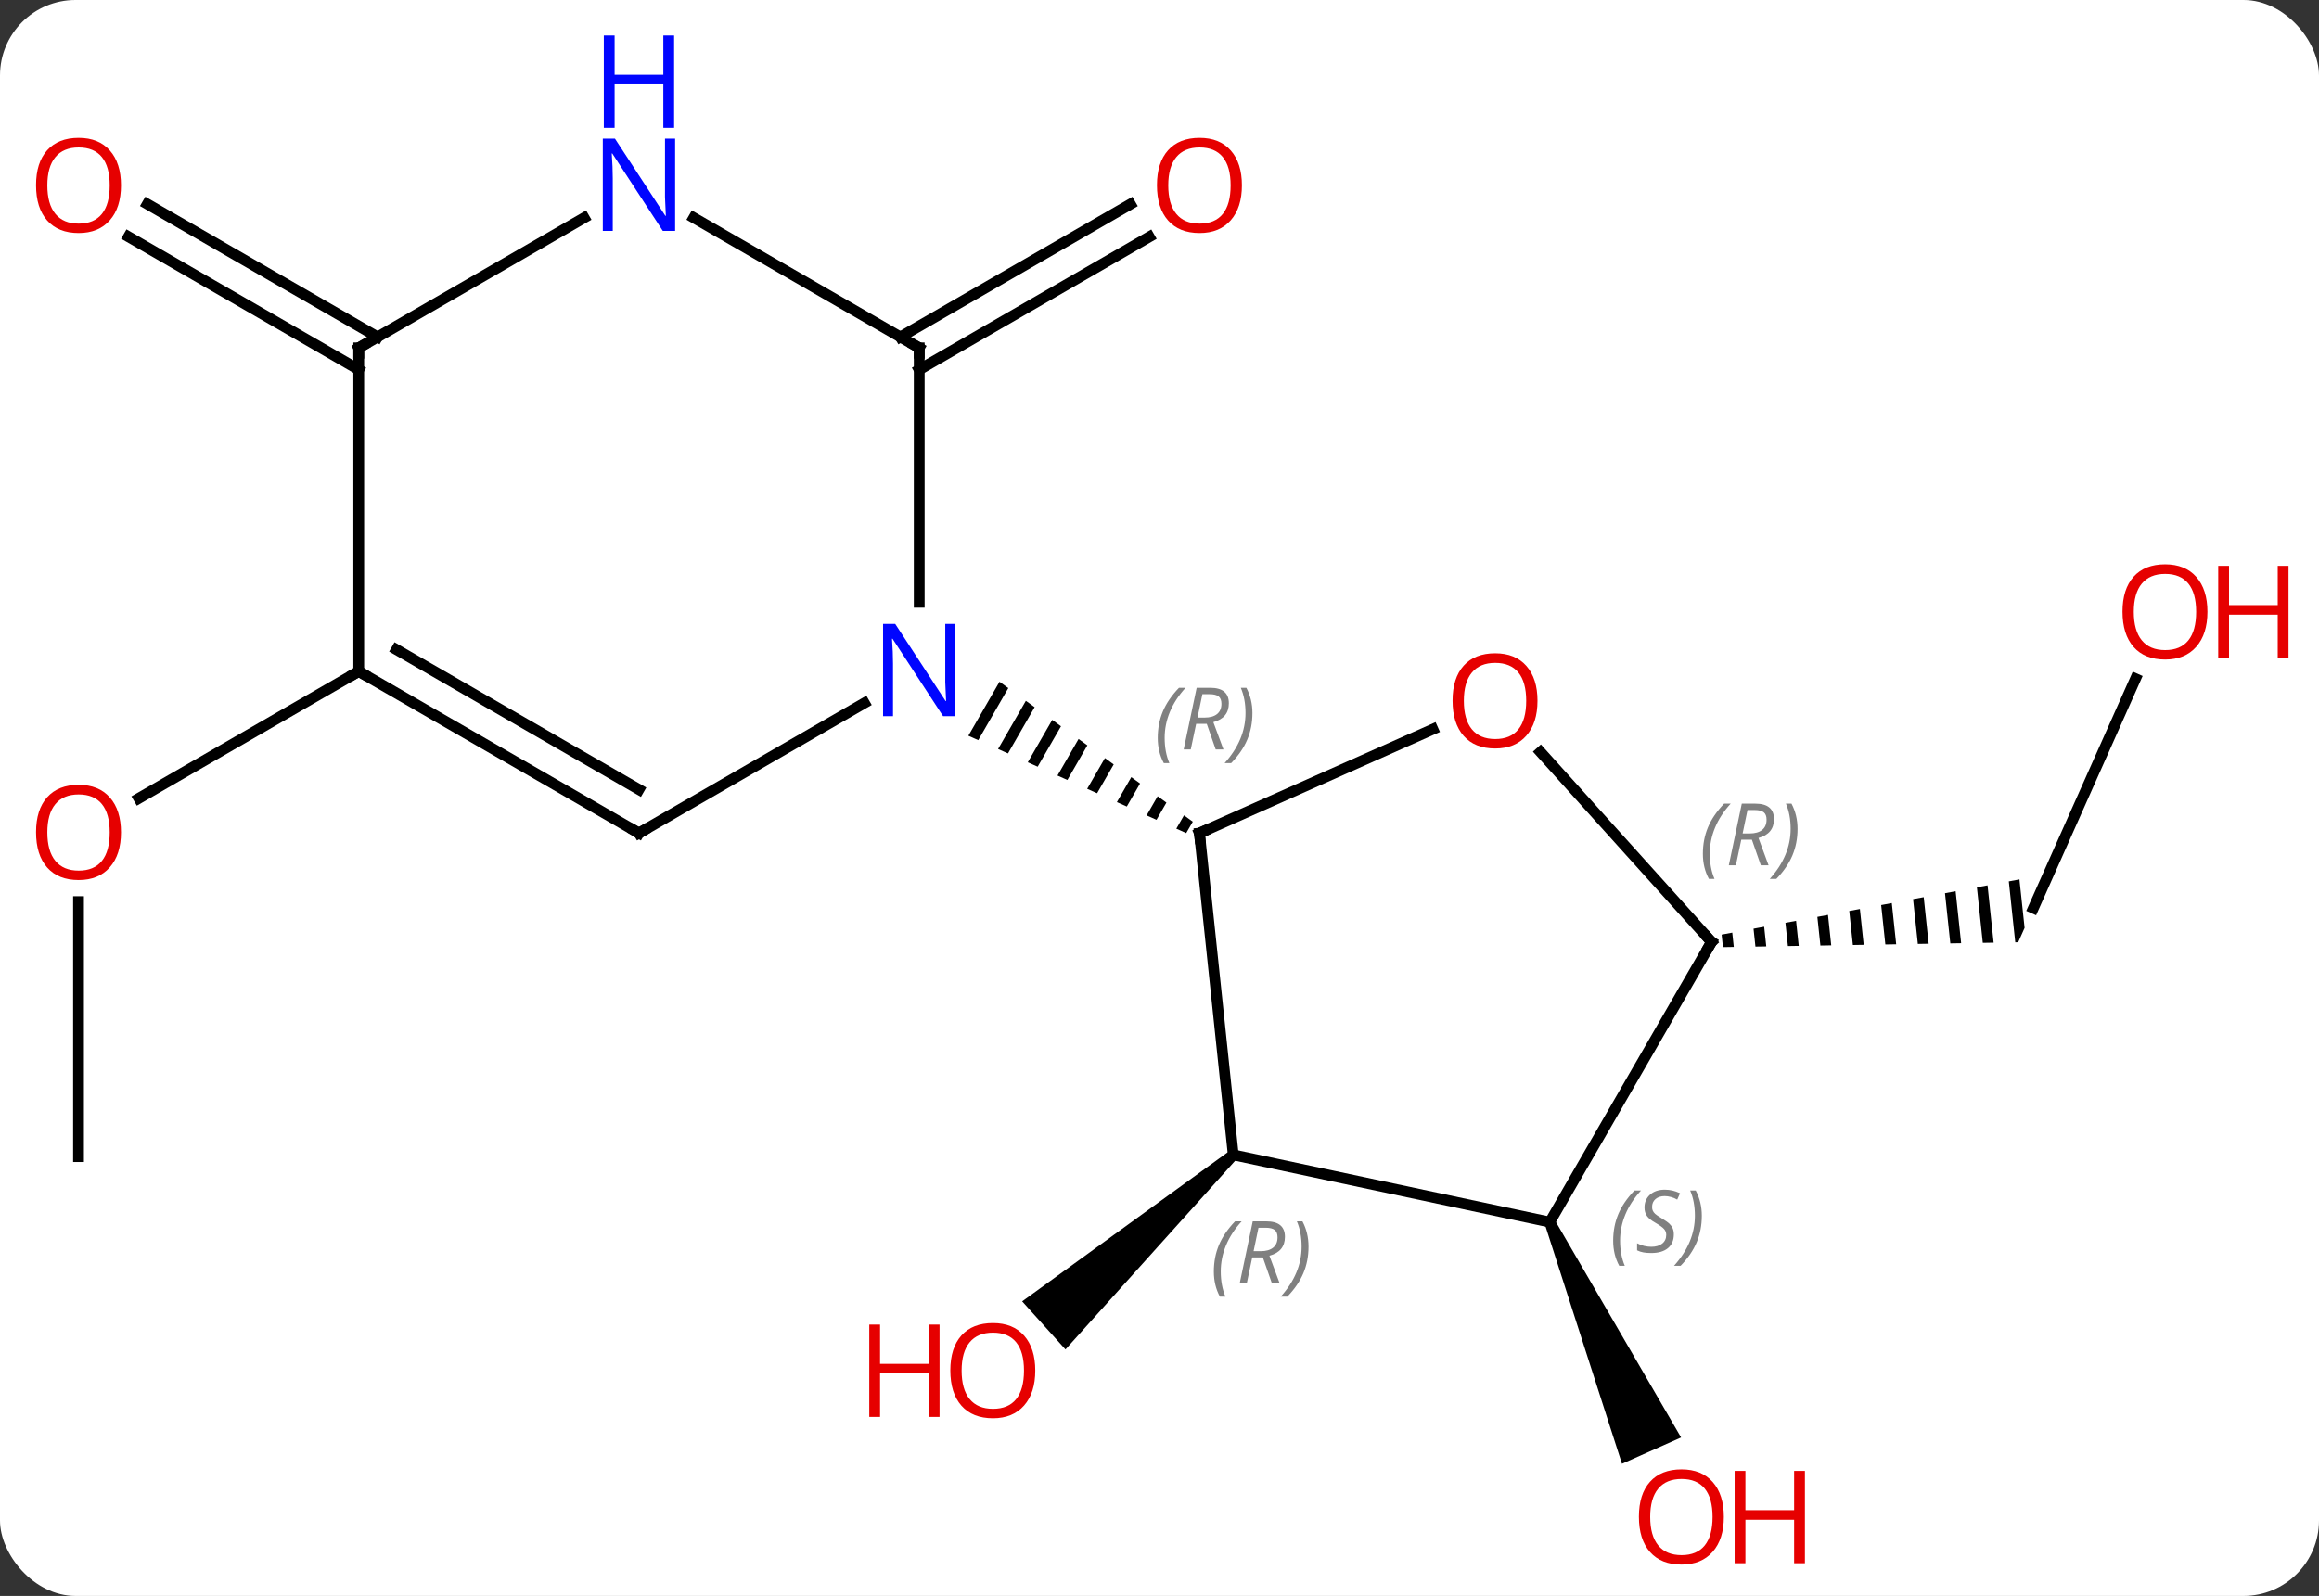<svg width="215" viewBox="0 0 215 148" style="fill-opacity:1; color-rendering:auto; color-interpolation:auto; text-rendering:auto; stroke:black; stroke-linecap:square; stroke-miterlimit:10; shape-rendering:auto; stroke-opacity:1; fill:black; stroke-dasharray:none; font-weight:normal; stroke-width:1; font-family:'Open Sans'; font-style:normal; stroke-linejoin:miter; font-size:12; stroke-dashoffset:0; image-rendering:auto;" height="148" class="cas-substance-image" xmlns:xlink="http://www.w3.org/1999/xlink" xmlns="http://www.w3.org/2000/svg"><rect x="0" y="0" width="215" height="148" fill="#333333" stroke="none"/><svg class="cas-substance-single-component"><rect y="0" x="0" width="215" stroke="none" ry="7" rx="7" height="148" fill="white" class="cas-substance-group"/><svg y="0" x="0" width="215" viewBox="0 0 215 148" style="fill:black;" height="148" class="cas-substance-single-component-image"><svg><g><g transform="translate(104,79)" style="text-rendering:geometricPrecision; color-rendering:optimizeQuality; color-interpolation:linearRGB; stroke-linecap:butt; image-rendering:optimizeQuality;"><path style="stroke:none;" d="M10.003 27.724 L10.673 28.466 L-5.218 46.141 L-9.233 41.682 Z"/><line y2="-47.75" y1="-60.067" x2="-20.527" x1="0.805" style="fill:none;"/><line y2="-44.719" y1="-57.036" x2="-18.777" x1="2.555" style="fill:none;"/><line y2="-16.059" y1="5.217" x2="93.99" x1="84.519" style="fill:none;"/><path style="stroke:none;" d="M83.227 2.553 L82.241 2.736 L82.841 8.386 L82.841 8.386 L83.11 8.382 L83.11 8.382 L83.705 7.046 L83.227 2.553 ZM80.269 3.102 L79.283 3.284 L79.83 8.436 L80.834 8.419 L80.834 8.419 L80.269 3.102 ZM77.311 3.65 L76.325 3.833 L76.819 8.485 L76.819 8.485 L77.823 8.469 L77.823 8.469 L77.311 3.65 ZM74.353 4.199 L73.366 4.381 L73.808 8.535 L73.808 8.535 L74.811 8.518 L74.811 8.518 L74.353 4.199 ZM71.394 4.747 L70.408 4.93 L70.796 8.585 L70.796 8.585 L71.8 8.568 L71.8 8.568 L71.394 4.747 ZM68.436 5.295 L67.45 5.478 L67.785 8.634 L67.785 8.634 L68.789 8.618 L68.789 8.618 L68.436 5.295 ZM65.478 5.844 L64.492 6.027 L64.774 8.684 L64.774 8.684 L65.778 8.667 L65.778 8.667 L65.478 5.844 ZM62.52 6.392 L61.533 6.575 L61.533 6.575 L61.763 8.733 L61.763 8.733 L62.766 8.717 L62.766 8.717 L62.52 6.392 ZM59.561 6.941 L58.575 7.124 L58.575 7.124 L58.751 8.783 L58.751 8.783 L59.755 8.767 L59.755 8.767 L59.561 6.941 ZM56.603 7.489 L55.617 7.672 L55.74 8.833 L55.74 8.833 L56.744 8.816 L56.744 8.816 L56.603 7.489 Z"/><path style="stroke:none;" d="M39.227 34.535 L40.141 34.129 L51.859 54.304 L46.377 56.744 Z"/><line y2="28.26" y1="4.612" x2="-96.72" x1="-96.72" style="fill:none;"/><line y2="-16.74" y1="-4.966" x2="-70.74" x1="-91.132" style="fill:none;"/><line y2="-44.719" y1="-57.046" x2="-70.74" x1="-92.09" style="fill:none;"/><line y2="-47.75" y1="-60.077" x2="-68.99" x1="-90.34" style="fill:none;"/><line y2="-11.374" y1="-1.74" x2="28.843" x1="7.203" style="fill:none;"/><line y2="28.095" y1="-1.74" x2="10.338" x1="7.203" style="fill:none;"/><path style="stroke:none;" d="M-11.333 -15.78 L-14.221 -10.772 L-14.221 -10.772 L-13.303 -10.362 L-13.303 -10.362 L-10.519 -15.19 L-10.519 -15.19 L-11.333 -15.78 ZM-8.89 -14.01 L-11.467 -9.541 L-11.467 -9.541 L-10.549 -9.131 L-8.075 -13.42 L-8.075 -13.42 L-8.89 -14.01 ZM-6.446 -12.24 L-8.713 -8.31 L-8.713 -8.31 L-7.795 -7.9 L-7.795 -7.9 L-5.632 -11.65 L-6.446 -12.24 ZM-4.003 -10.471 L-5.959 -7.079 L-5.959 -7.079 L-5.041 -6.668 L-3.188 -9.881 L-3.188 -9.881 L-4.003 -10.471 ZM-1.559 -8.701 L-3.205 -5.848 L-3.205 -5.848 L-2.287 -5.437 L-2.287 -5.437 L-0.745 -8.111 L-0.745 -8.111 L-1.559 -8.701 ZM0.884 -6.931 L-0.451 -4.617 L-0.451 -4.617 L0.468 -4.206 L0.468 -4.206 L1.699 -6.341 L1.699 -6.341 L0.884 -6.931 ZM3.328 -5.161 L2.304 -3.385 L2.304 -3.385 L3.222 -2.975 L4.142 -4.571 L4.142 -4.571 L3.328 -5.161 ZM5.771 -3.391 L5.058 -2.154 L5.058 -2.154 L5.976 -1.744 L5.976 -1.744 L6.586 -2.801 L5.771 -3.391 Z"/><line y2="8.352" y1="-9.259" x2="54.684" x1="38.824" style="fill:none;"/><line y2="34.332" y1="28.095" x2="39.684" x1="10.338" style="fill:none;"/><line y2="34.332" y1="8.352" x2="39.684" x1="54.684" style="fill:none;"/><line y2="-1.74" y1="-13.805" x2="-44.76" x1="-23.861" style="fill:none;"/><line y2="-46.74" y1="-23.146" x2="-18.777" x1="-18.777" style="fill:none;"/><line y2="-16.74" y1="-1.74" x2="-70.74" x1="-44.76" style="fill:none;"/><line y2="-18.761" y1="-5.782" x2="-67.24" x1="-44.76" style="fill:none;"/><line y2="-58.805" y1="-46.74" x2="-39.676" x1="-18.777" style="fill:none;"/><line y2="-46.74" y1="-16.74" x2="-70.74" x1="-70.74" style="fill:none;"/><line y2="-46.74" y1="-58.805" x2="-70.74" x1="-49.844" style="fill:none;"/></g><g transform="translate(104,79)" style="fill:rgb(230,0,0); text-rendering:geometricPrecision; color-rendering:optimizeQuality; image-rendering:optimizeQuality; font-family:'Open Sans'; stroke:rgb(230,0,0); color-interpolation:linearRGB;"><path style="stroke:none;" d="M-8.018 48.101 Q-8.018 50.163 -9.057 51.343 Q-10.096 52.523 -11.939 52.523 Q-13.83 52.523 -14.861 51.358 Q-15.893 50.194 -15.893 48.085 Q-15.893 45.991 -14.861 44.843 Q-13.83 43.694 -11.939 43.694 Q-10.08 43.694 -9.049 44.866 Q-8.018 46.038 -8.018 48.101 ZM-14.846 48.101 Q-14.846 49.835 -14.103 50.741 Q-13.361 51.648 -11.939 51.648 Q-10.518 51.648 -9.791 50.749 Q-9.064 49.851 -9.064 48.101 Q-9.064 46.366 -9.791 45.476 Q-10.518 44.585 -11.939 44.585 Q-13.361 44.585 -14.103 45.483 Q-14.846 46.382 -14.846 48.101 Z"/><path style="stroke:none;" d="M-16.892 52.398 L-17.892 52.398 L-17.892 48.366 L-22.408 48.366 L-22.408 52.398 L-23.408 52.398 L-23.408 43.835 L-22.408 43.835 L-22.408 47.476 L-17.892 47.476 L-17.892 43.835 L-16.892 43.835 L-16.892 52.398 Z"/><path style="stroke:none;" d="M11.14 -61.81 Q11.14 -59.748 10.101 -58.568 Q9.062 -57.388 7.219 -57.388 Q5.328 -57.388 4.297 -58.553 Q3.265 -59.717 3.265 -61.826 Q3.265 -63.92 4.297 -65.068 Q5.328 -66.217 7.219 -66.217 Q9.078 -66.217 10.109 -65.045 Q11.14 -63.873 11.14 -61.81 ZM4.312 -61.81 Q4.312 -60.076 5.055 -59.17 Q5.797 -58.263 7.219 -58.263 Q8.64 -58.263 9.367 -59.162 Q10.094 -60.06 10.094 -61.81 Q10.094 -63.545 9.367 -64.435 Q8.64 -65.326 7.219 -65.326 Q5.797 -65.326 5.055 -64.427 Q4.312 -63.529 4.312 -61.81 Z"/><path style="stroke:none;" d="M100.657 -22.261 Q100.657 -20.199 99.618 -19.019 Q98.579 -17.839 96.736 -17.839 Q94.845 -17.839 93.814 -19.003 Q92.782 -20.168 92.782 -22.277 Q92.782 -24.371 93.814 -25.519 Q94.845 -26.668 96.736 -26.668 Q98.595 -26.668 99.626 -25.496 Q100.657 -24.324 100.657 -22.261 ZM93.829 -22.261 Q93.829 -20.527 94.572 -19.621 Q95.314 -18.714 96.736 -18.714 Q98.157 -18.714 98.884 -19.613 Q99.611 -20.511 99.611 -22.261 Q99.611 -23.996 98.884 -24.886 Q98.157 -25.777 96.736 -25.777 Q95.314 -25.777 94.572 -24.878 Q93.829 -23.98 93.829 -22.261 Z"/><path style="stroke:none;" d="M108.173 -17.964 L107.173 -17.964 L107.173 -21.996 L102.657 -21.996 L102.657 -17.964 L101.657 -17.964 L101.657 -26.527 L102.657 -26.527 L102.657 -22.886 L107.173 -22.886 L107.173 -26.527 L108.173 -26.527 L108.173 -17.964 Z"/><path style="stroke:none;" d="M55.822 61.67 Q55.822 63.732 54.783 64.912 Q53.744 66.092 51.901 66.092 Q50.01 66.092 48.979 64.927 Q47.947 63.763 47.947 61.654 Q47.947 59.56 48.979 58.412 Q50.01 57.263 51.901 57.263 Q53.76 57.263 54.791 58.435 Q55.822 59.607 55.822 61.67 ZM48.994 61.67 Q48.994 63.404 49.737 64.31 Q50.479 65.217 51.901 65.217 Q53.322 65.217 54.049 64.318 Q54.776 63.42 54.776 61.67 Q54.776 59.935 54.049 59.045 Q53.322 58.154 51.901 58.154 Q50.479 58.154 49.737 59.053 Q48.994 59.951 48.994 61.67 Z"/><path style="stroke:none;" d="M63.338 65.967 L62.338 65.967 L62.338 61.935 L57.822 61.935 L57.822 65.967 L56.822 65.967 L56.822 57.404 L57.822 57.404 L57.822 61.045 L62.338 61.045 L62.338 57.404 L63.338 57.404 L63.338 65.967 Z"/><path style="stroke:none;" d="M-92.782 -1.81 Q-92.782 0.252 -93.822 1.432 Q-94.861 2.612 -96.704 2.612 Q-98.595 2.612 -99.626 1.448 Q-100.657 0.283 -100.657 -1.826 Q-100.657 -3.92 -99.626 -5.068 Q-98.595 -6.217 -96.704 -6.217 Q-94.845 -6.217 -93.814 -5.045 Q-92.782 -3.873 -92.782 -1.81 ZM-99.611 -1.81 Q-99.611 -0.076 -98.868 0.83 Q-98.126 1.737 -96.704 1.737 Q-95.282 1.737 -94.556 0.838 Q-93.829 -0.06 -93.829 -1.81 Q-93.829 -3.545 -94.556 -4.435 Q-95.282 -5.326 -96.704 -5.326 Q-98.126 -5.326 -98.868 -4.428 Q-99.611 -3.529 -99.611 -1.81 Z"/><path style="stroke:none;" d="M-92.782 -61.81 Q-92.782 -59.748 -93.822 -58.568 Q-94.861 -57.388 -96.704 -57.388 Q-98.595 -57.388 -99.626 -58.553 Q-100.657 -59.717 -100.657 -61.826 Q-100.657 -63.92 -99.626 -65.068 Q-98.595 -66.217 -96.704 -66.217 Q-94.845 -66.217 -93.814 -65.045 Q-92.782 -63.873 -92.782 -61.81 ZM-99.611 -61.81 Q-99.611 -60.076 -98.868 -59.17 Q-98.126 -58.263 -96.704 -58.263 Q-95.282 -58.263 -94.556 -59.162 Q-93.829 -60.06 -93.829 -61.81 Q-93.829 -63.545 -94.556 -64.435 Q-95.282 -65.326 -96.704 -65.326 Q-98.126 -65.326 -98.868 -64.427 Q-99.611 -63.529 -99.611 -61.81 Z"/></g><g transform="translate(104,79)" style="stroke-linecap:butt; text-rendering:geometricPrecision; color-rendering:optimizeQuality; image-rendering:optimizeQuality; font-family:'Open Sans'; color-interpolation:linearRGB; stroke-miterlimit:5;"><path style="fill:none;" d="M7.66 -1.943 L7.203 -1.74 L7.255 -1.243"/></g><g transform="translate(104,79)" style="stroke-linecap:butt; font-size:8.4px; fill:gray; text-rendering:geometricPrecision; image-rendering:optimizeQuality; color-rendering:optimizeQuality; font-family:'Open Sans'; font-style:italic; stroke:gray; color-interpolation:linearRGB; stroke-miterlimit:5;"><path style="stroke:none;" d="M3.338 -10.562 Q3.338 -11.89 3.807 -13.015 Q4.275 -14.14 5.307 -15.219 L5.916 -15.219 Q4.947 -14.156 4.463 -12.984 Q3.978 -11.812 3.978 -10.578 Q3.978 -9.25 4.416 -8.234 L3.9 -8.234 Q3.338 -9.265 3.338 -10.562 ZM6.898 -11.875 L6.398 -9.5 L5.742 -9.5 L6.945 -15.219 L8.195 -15.219 Q9.929 -15.219 9.929 -13.781 Q9.929 -12.422 8.492 -12.031 L9.429 -9.5 L8.71 -9.5 L7.882 -11.875 L6.898 -11.875 ZM7.476 -14.625 Q7.085 -12.703 7.023 -12.453 L7.679 -12.453 Q8.429 -12.453 8.835 -12.781 Q9.242 -13.109 9.242 -13.734 Q9.242 -14.203 8.984 -14.414 Q8.726 -14.625 8.132 -14.625 L7.476 -14.625 ZM12.115 -12.875 Q12.115 -11.547 11.639 -10.414 Q11.162 -9.281 10.146 -8.234 L9.537 -8.234 Q11.475 -10.39 11.475 -12.875 Q11.475 -14.203 11.037 -15.219 L11.553 -15.219 Q12.115 -14.156 12.115 -12.875 Z"/></g><g transform="translate(104,79)" style="stroke-linecap:butt; fill:rgb(230,0,0); text-rendering:geometricPrecision; color-rendering:optimizeQuality; image-rendering:optimizeQuality; font-family:'Open Sans'; stroke:rgb(230,0,0); color-interpolation:linearRGB; stroke-miterlimit:5;"><path style="stroke:none;" d="M38.545 -14.011 Q38.545 -11.949 37.506 -10.769 Q36.467 -9.589 34.624 -9.589 Q32.733 -9.589 31.702 -10.754 Q30.671 -11.918 30.671 -14.027 Q30.671 -16.121 31.702 -17.269 Q32.733 -18.418 34.624 -18.418 Q36.483 -18.418 37.514 -17.246 Q38.545 -16.074 38.545 -14.011 ZM31.717 -14.011 Q31.717 -12.277 32.46 -11.371 Q33.202 -10.464 34.624 -10.464 Q36.045 -10.464 36.772 -11.363 Q37.499 -12.261 37.499 -14.011 Q37.499 -15.746 36.772 -16.636 Q36.045 -17.527 34.624 -17.527 Q33.202 -17.527 32.46 -16.628 Q31.717 -15.73 31.717 -14.011 Z"/></g><g transform="translate(104,79)" style="stroke-linecap:butt; font-size:8.4px; fill:gray; text-rendering:geometricPrecision; image-rendering:optimizeQuality; color-rendering:optimizeQuality; font-family:'Open Sans'; font-style:italic; stroke:gray; color-interpolation:linearRGB; stroke-miterlimit:5;"><path style="stroke:none;" d="M8.538 38.918 Q8.538 37.59 9.007 36.465 Q9.476 35.34 10.507 34.262 L11.116 34.262 Q10.147 35.324 9.663 36.496 Q9.179 37.668 9.179 38.903 Q9.179 40.231 9.616 41.246 L9.101 41.246 Q8.538 40.215 8.538 38.918 ZM12.098 37.606 L11.598 39.981 L10.942 39.981 L12.145 34.262 L13.395 34.262 Q15.129 34.262 15.129 35.699 Q15.129 37.059 13.692 37.449 L14.629 39.981 L13.911 39.981 L13.082 37.606 L12.098 37.606 ZM12.676 34.856 Q12.286 36.778 12.223 37.028 L12.879 37.028 Q13.629 37.028 14.036 36.699 Q14.442 36.371 14.442 35.746 Q14.442 35.278 14.184 35.067 Q13.926 34.856 13.332 34.856 L12.676 34.856 ZM17.315 36.606 Q17.315 37.934 16.839 39.067 Q16.362 40.199 15.347 41.246 L14.737 41.246 Q16.675 39.09 16.675 36.606 Q16.675 35.278 16.237 34.262 L16.753 34.262 Q17.315 35.324 17.315 36.606 Z"/><path style="fill:none; stroke:black;" d="M54.349 7.981 L54.684 8.352 L54.434 8.785"/><path style="stroke:none;" d="M53.879 0.18 Q53.879 -1.148 54.347 -2.273 Q54.816 -3.398 55.847 -4.476 L56.457 -4.476 Q55.488 -3.414 55.004 -2.242 Q54.519 -1.07 54.519 0.165 Q54.519 1.493 54.957 2.508 L54.441 2.508 Q53.879 1.477 53.879 0.18 ZM57.439 -1.132 L56.939 1.243 L56.283 1.243 L57.486 -4.476 L58.736 -4.476 Q60.47 -4.476 60.47 -3.039 Q60.47 -1.679 59.033 -1.289 L59.97 1.243 L59.251 1.243 L58.423 -1.132 L57.439 -1.132 ZM58.017 -3.882 Q57.626 -1.96 57.564 -1.71 L58.22 -1.71 Q58.97 -1.71 59.376 -2.039 Q59.783 -2.367 59.783 -2.992 Q59.783 -3.461 59.525 -3.671 Q59.267 -3.882 58.673 -3.882 L58.017 -3.882 ZM62.656 -2.132 Q62.656 -0.804 62.179 0.329 Q61.703 1.461 60.687 2.508 L60.078 2.508 Q62.015 0.352 62.015 -2.132 Q62.015 -3.461 61.578 -4.476 L62.094 -4.476 Q62.656 -3.414 62.656 -2.132 Z"/><path style="stroke:none;" d="M45.562 36.059 Q45.562 34.731 46.031 33.606 Q46.499 32.481 47.531 31.403 L48.14 31.403 Q47.171 32.465 46.687 33.637 Q46.202 34.809 46.202 36.043 Q46.202 37.371 46.64 38.387 L46.124 38.387 Q45.562 37.356 45.562 36.059 ZM51.184 35.465 Q51.184 36.293 50.637 36.746 Q50.091 37.2 49.091 37.2 Q48.684 37.2 48.372 37.145 Q48.059 37.09 47.778 36.95 L47.778 36.293 Q48.403 36.621 49.106 36.621 Q49.731 36.621 50.106 36.325 Q50.481 36.028 50.481 35.512 Q50.481 35.2 50.278 34.973 Q50.075 34.746 49.512 34.418 Q48.919 34.09 48.692 33.762 Q48.466 33.434 48.466 32.981 Q48.466 32.246 48.981 31.785 Q49.497 31.325 50.341 31.325 Q50.716 31.325 51.051 31.403 Q51.387 31.481 51.762 31.653 L51.497 32.246 Q51.247 32.09 50.926 32.004 Q50.606 31.918 50.341 31.918 Q49.809 31.918 49.489 32.192 Q49.169 32.465 49.169 32.934 Q49.169 33.137 49.239 33.285 Q49.309 33.434 49.45 33.567 Q49.591 33.7 50.012 33.95 Q50.575 34.293 50.778 34.489 Q50.981 34.684 51.083 34.918 Q51.184 35.153 51.184 35.465 ZM53.779 33.746 Q53.779 35.075 53.302 36.207 Q52.826 37.34 51.81 38.387 L51.201 38.387 Q53.138 36.231 53.138 33.746 Q53.138 32.418 52.701 31.403 L53.216 31.403 Q53.779 32.465 53.779 33.746 Z"/></g><g transform="translate(104,79)" style="stroke-linecap:butt; fill:rgb(0,5,255); text-rendering:geometricPrecision; color-rendering:optimizeQuality; image-rendering:optimizeQuality; font-family:'Open Sans'; stroke:rgb(0,5,255); color-interpolation:linearRGB; stroke-miterlimit:5;"><path style="stroke:none;" d="M-15.425 -12.584 L-16.566 -12.584 L-21.254 -19.771 L-21.3 -19.771 Q-21.207 -18.506 -21.207 -17.459 L-21.207 -12.584 L-22.129 -12.584 L-22.129 -21.146 L-21.004 -21.146 L-16.332 -13.99 L-16.285 -13.99 Q-16.285 -14.146 -16.332 -15.006 Q-16.379 -15.865 -16.363 -16.24 L-16.363 -21.146 L-15.425 -21.146 L-15.425 -12.584 Z"/><path style="fill:none; stroke:black;" d="M-44.327 -1.99 L-44.76 -1.74 L-45.193 -1.99"/><path style="fill:none; stroke:black;" d="M-18.777 -46.24 L-18.777 -46.74 L-19.21 -46.99"/><path style="fill:none; stroke:black;" d="M-70.307 -16.49 L-70.74 -16.74 L-71.173 -16.49"/><path style="stroke:none;" d="M-41.408 -57.584 L-42.549 -57.584 L-47.237 -64.771 L-47.283 -64.771 Q-47.19 -63.506 -47.19 -62.459 L-47.19 -57.584 L-48.112 -57.584 L-48.112 -66.146 L-46.987 -66.146 L-42.315 -58.99 L-42.268 -58.99 Q-42.268 -59.146 -42.315 -60.006 Q-42.362 -60.865 -42.346 -61.24 L-42.346 -66.146 L-41.408 -66.146 L-41.408 -57.584 Z"/><path style="stroke:none;" d="M-41.502 -67.146 L-42.502 -67.146 L-42.502 -71.177 L-47.018 -71.177 L-47.018 -67.146 L-48.018 -67.146 L-48.018 -75.709 L-47.018 -75.709 L-47.018 -72.068 L-42.502 -72.068 L-42.502 -75.709 L-41.502 -75.709 L-41.502 -67.146 Z"/><path style="fill:none; stroke:black;" d="M-70.74 -46.24 L-70.74 -46.74 L-70.307 -46.99"/></g></g></svg></svg></svg></svg>